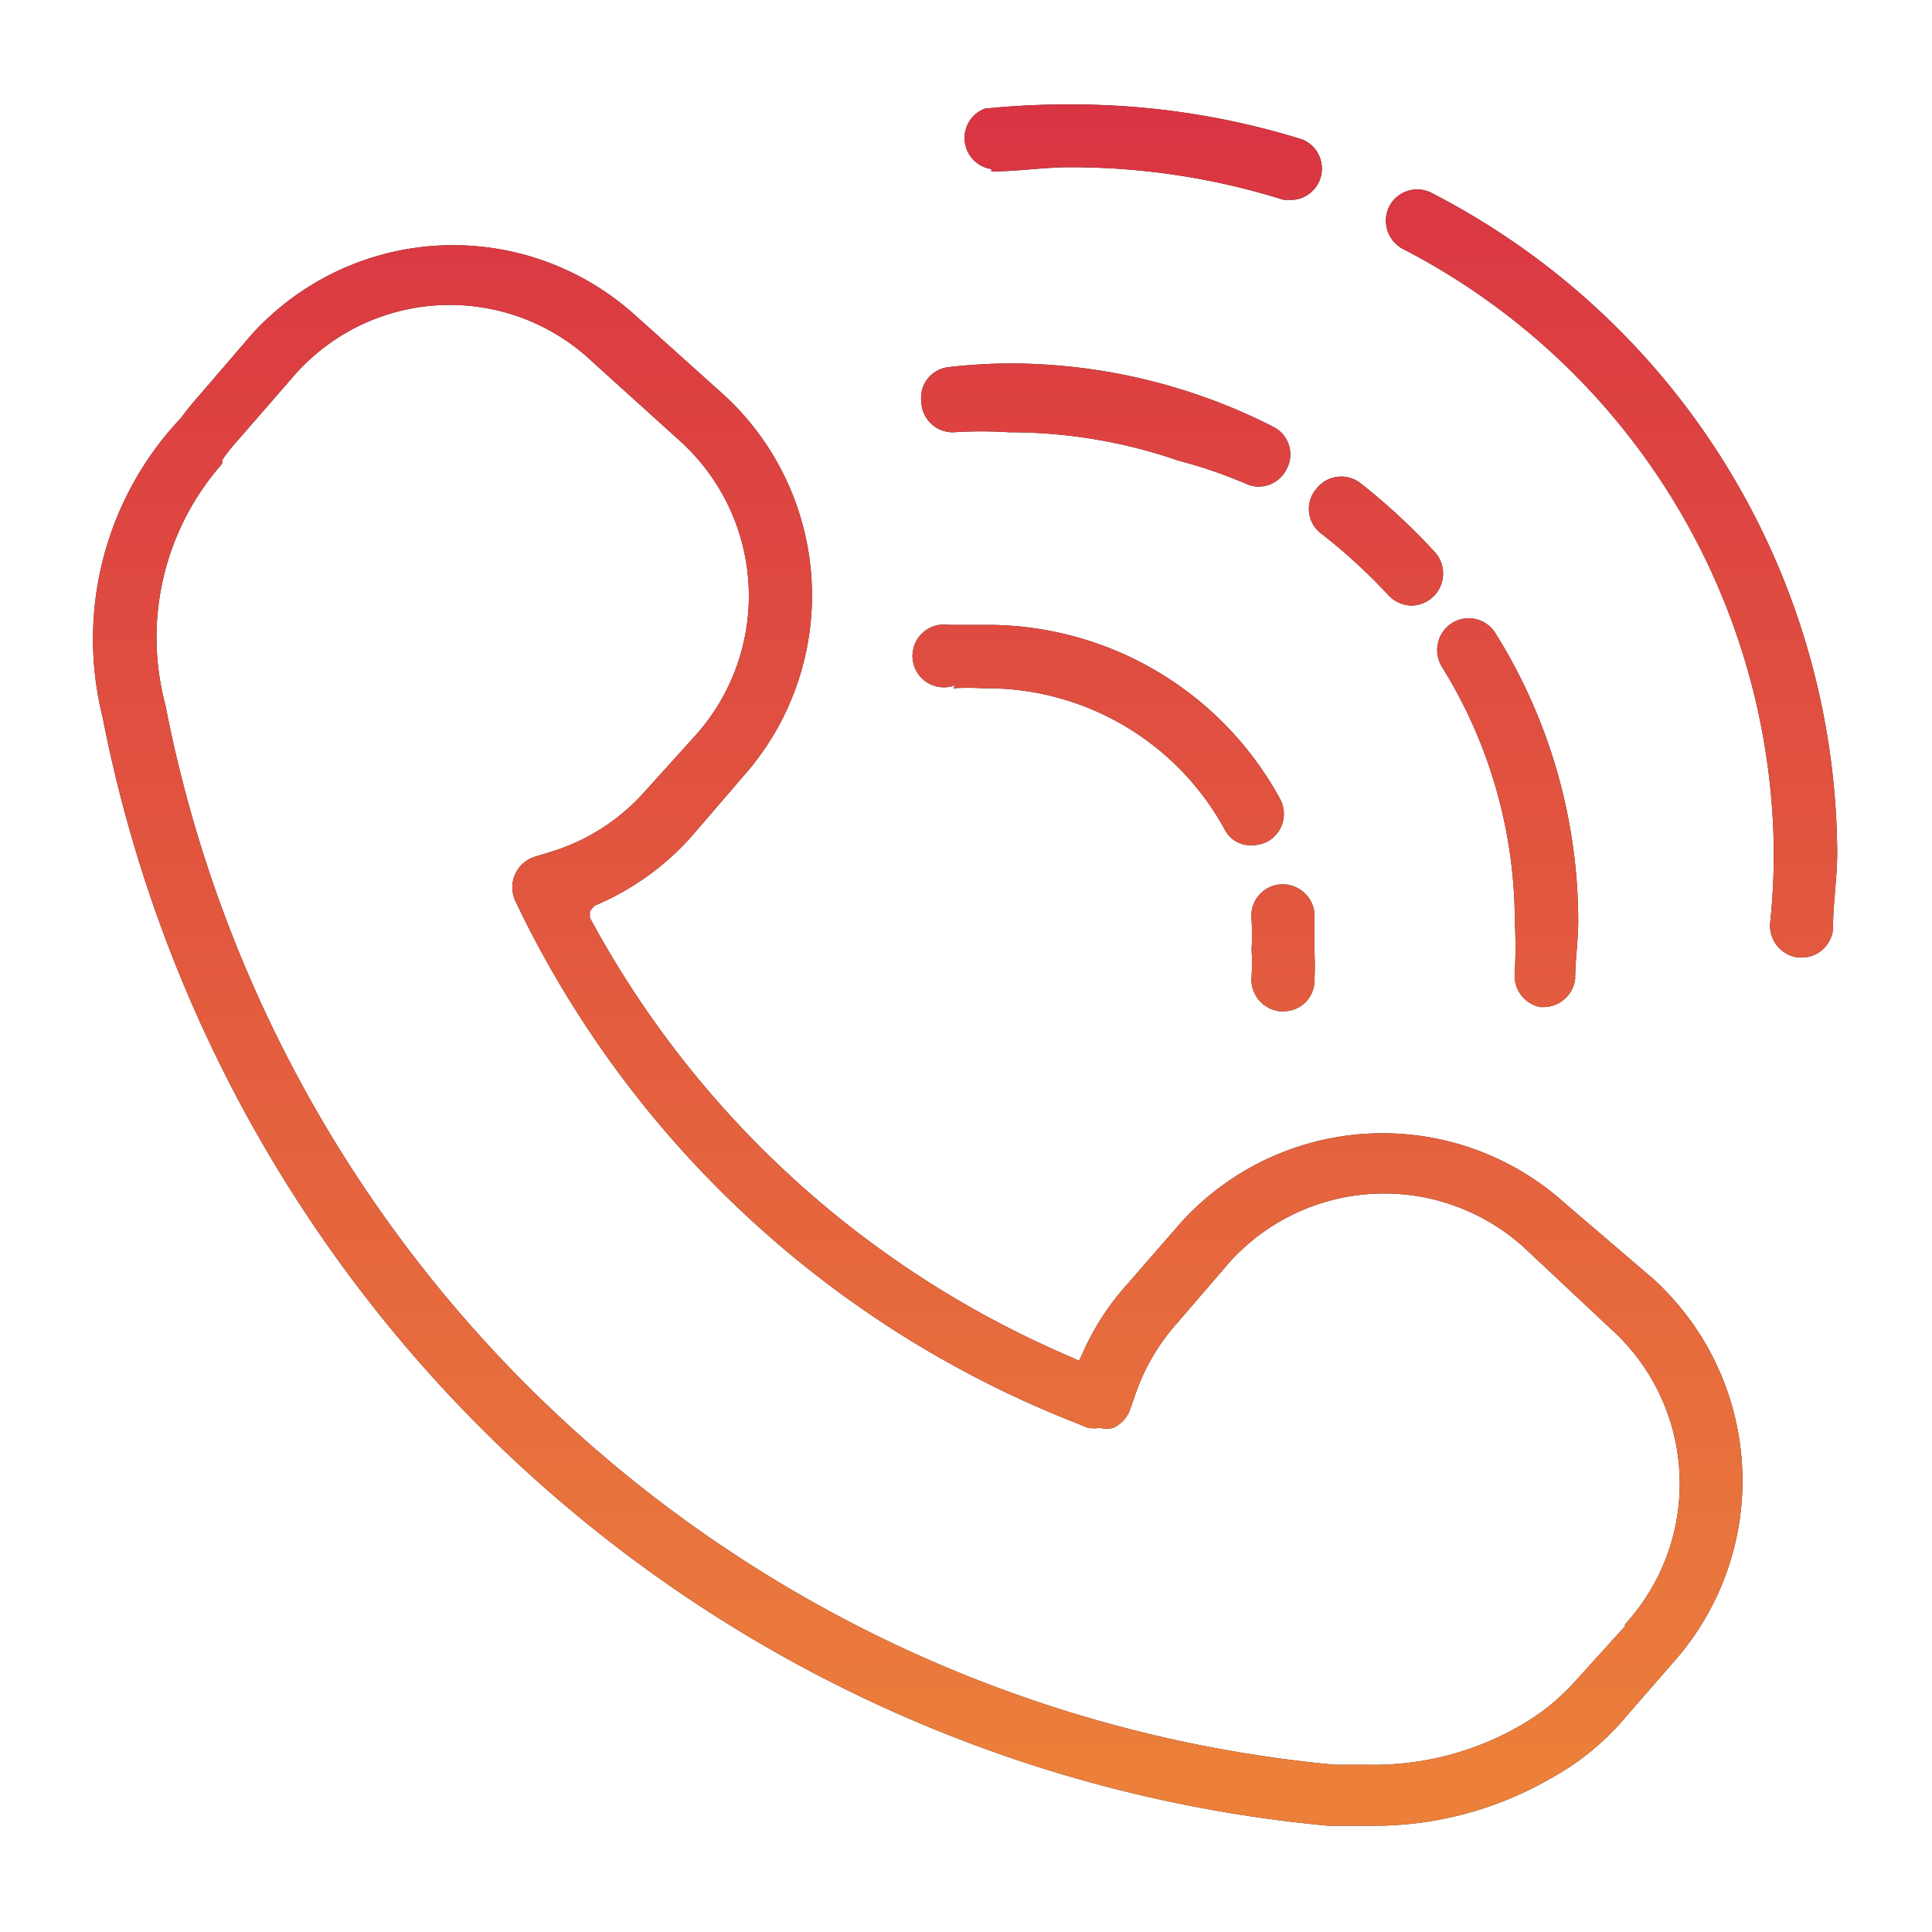 <svg id="Capa_1" data-name="Capa 1" xmlns="http://www.w3.org/2000/svg" xmlns:xlink="http://www.w3.org/1999/xlink" viewBox="0 0 32 32"><defs><style>.cls-1{fill:#242020;}.cls-2{fill:url(#departure);}</style><linearGradient id="departure" x1="16" y1="28.89" x2="16" y2="0.03" gradientUnits="userSpaceOnUse"><stop offset="0" stop-color="#ec7f3a"/><stop offset="0" stop-color="#eb7d3b"/><stop offset="1" stop-color="#d82f43"/></linearGradient></defs><path class="cls-1" d="M25.92,19.93a4.51,4.51,0,0,0-6.36.32l-.87,1a4.27,4.27,0,0,0-.77,1.19l-.05.1-.1-.05a16.31,16.31,0,0,1-8-7.29l0-.11L9.85,15a4.45,4.45,0,0,0,1.59-1.13l.86-1A4.51,4.51,0,0,0,12,6.55L10.53,5.23a4.5,4.5,0,0,0-6.37.32l-.86,1A4.78,4.78,0,0,0,3,6.92H3A5.33,5.33,0,0,0,1.7,11.88,22.83,22.83,0,0,0,22,30.24l.65,0a5.87,5.87,0,0,0,3.08-.81,4.31,4.31,0,0,0,1.1-.88l.87-1a4.52,4.52,0,0,0-.32-6.37Zm1,7-.86.95a3.62,3.62,0,0,1-.86.69,4.85,4.85,0,0,1-2.54.66l-.55,0A21.79,21.79,0,0,1,2.74,11.68a4.35,4.35,0,0,1,.94-4l0,0,0,0,0-.06a3.1,3.1,0,0,1,.27-.34l.87-1A3.43,3.43,0,0,1,9.82,6l1.45,1.31a3.46,3.46,0,0,1,.25,4.87l-.84.93,0,0a3.4,3.4,0,0,1-1.56,1l-.26.08a.53.53,0,0,0-.32.74l.12.25a17.26,17.26,0,0,0,9.14,8.38l.22.09a.64.64,0,0,0,.2,0,.44.44,0,0,0,.22,0,.54.54,0,0,0,.28-.31l.08-.23a3.45,3.45,0,0,1,.71-1.21l.86-1a3.45,3.45,0,0,1,4.87-.24L26.67,22A3.45,3.45,0,0,1,26.91,26.91Z"/><path class="cls-1" d="M25.51,16.68h.06a.53.53,0,0,0,.52-.47c0-.31.05-.63.05-.94a9,9,0,0,0-1.37-4.78.52.52,0,0,0-.72-.17.53.53,0,0,0-.17.72,8,8,0,0,1,1.21,4.23,7.56,7.56,0,0,1,0,.83A.53.53,0,0,0,25.51,16.68Z"/><path class="cls-1" d="M21.9,8.85a9.52,9.52,0,0,1,1.09,1,.53.53,0,0,0,.39.18.53.53,0,0,0,.39-.88A10.35,10.35,0,0,0,22.53,8a.52.52,0,0,0-.73.1A.51.51,0,0,0,21.9,8.85Z"/><path class="cls-1" d="M15.79,7.16a7.25,7.25,0,0,1,.93,0,8.53,8.53,0,0,1,2.8.47A8.09,8.09,0,0,1,20.61,8a.53.53,0,0,0,.24.06.52.52,0,0,0,.46-.29.51.51,0,0,0-.22-.7,9.31,9.31,0,0,0-1.22-.52,9.6,9.6,0,0,0-3.15-.53,8.94,8.94,0,0,0-1,.06.51.51,0,0,0-.46.57A.52.52,0,0,0,15.79,7.16Z"/><path class="cls-1" d="M21.2,16.75h.05a.51.51,0,0,0,.52-.47,5.07,5.07,0,0,0,0-.55c0-.21,0-.41,0-.62a.53.53,0,0,0-.58-.46.52.52,0,0,0-.46.58,4.19,4.19,0,0,1,0,.5,3.15,3.15,0,0,1,0,.44A.53.53,0,0,0,21.2,16.75Z"/><path class="cls-1" d="M15.79,11.4a4,4,0,0,1,.49,0,4.49,4.49,0,0,1,4,2.33.48.48,0,0,0,.46.27.57.57,0,0,0,.25-.06.52.52,0,0,0,.21-.71,5.52,5.52,0,0,0-4.89-2.88l-.6,0a.52.52,0,1,0,.11,1Z"/><path class="cls-1" d="M23.72,3.2a.52.52,0,0,0-.71.22.53.53,0,0,0,.22.7,11.34,11.34,0,0,1,6.15,10,11.12,11.12,0,0,1-.06,1.16.53.53,0,0,0,.47.58h.05a.52.52,0,0,0,.52-.47c0-.42.07-.85.07-1.27A12.37,12.37,0,0,0,23.72,3.2Z"/><path class="cls-1" d="M16.42,2.84c.43,0,.86-.07,1.3-.07a11.73,11.73,0,0,1,3.54.54l.16,0a.52.52,0,0,0,.15-1,12.83,12.83,0,0,0-3.85-.58,13.18,13.18,0,0,0-1.41.07.52.52,0,0,0,.11,1Z"/><path class="cls-2" d="M25.92,19.93a4.51,4.51,0,0,0-6.36.32l-.87,1a4.27,4.27,0,0,0-.77,1.19l-.05.1-.1-.05a16.31,16.31,0,0,1-8-7.29l0-.11L9.85,15a4.45,4.45,0,0,0,1.59-1.13l.86-1A4.51,4.51,0,0,0,12,6.55L10.53,5.23a4.5,4.5,0,0,0-6.37.32l-.86,1A4.78,4.78,0,0,0,3,6.92H3A5.33,5.33,0,0,0,1.7,11.88,22.83,22.83,0,0,0,22,30.24l.65,0a5.87,5.87,0,0,0,3.08-.81,4.31,4.31,0,0,0,1.1-.88l.87-1a4.52,4.52,0,0,0-.32-6.37Zm1,7-.86.95a3.62,3.62,0,0,1-.86.69,4.85,4.85,0,0,1-2.54.66l-.55,0A21.79,21.79,0,0,1,2.74,11.68a4.35,4.35,0,0,1,.94-4l0,0,0,0,0-.06a3.1,3.1,0,0,1,.27-.34l.87-1A3.43,3.43,0,0,1,9.82,6l1.45,1.31a3.46,3.46,0,0,1,.25,4.87l-.84.93,0,0a3.4,3.4,0,0,1-1.56,1l-.26.08a.53.53,0,0,0-.32.74l.12.25a17.26,17.26,0,0,0,9.14,8.38l.22.09a.64.64,0,0,0,.2,0,.44.44,0,0,0,.22,0,.54.54,0,0,0,.28-.31l.08-.23a3.45,3.45,0,0,1,.71-1.21l.86-1a3.45,3.45,0,0,1,4.87-.24L26.67,22A3.45,3.45,0,0,1,26.91,26.91Z"/><path class="cls-2" d="M25.51,16.68h.06a.53.53,0,0,0,.52-.47c0-.31.05-.63.05-.94a9,9,0,0,0-1.37-4.78.52.52,0,0,0-.72-.17.53.53,0,0,0-.17.72,8,8,0,0,1,1.21,4.23,7.56,7.56,0,0,1,0,.83A.53.53,0,0,0,25.51,16.68Z"/><path class="cls-2" d="M21.9,8.85a9.52,9.52,0,0,1,1.09,1,.53.53,0,0,0,.39.18.53.53,0,0,0,.39-.88A10.35,10.35,0,0,0,22.53,8a.52.52,0,0,0-.73.1A.51.51,0,0,0,21.9,8.85Z"/><path class="cls-2" d="M15.79,7.16a7.25,7.25,0,0,1,.93,0,8.53,8.53,0,0,1,2.8.47A8.09,8.09,0,0,1,20.61,8a.53.53,0,0,0,.24.06.52.52,0,0,0,.46-.29.51.51,0,0,0-.22-.7,9.31,9.31,0,0,0-1.22-.52,9.6,9.6,0,0,0-3.15-.53,8.94,8.94,0,0,0-1,.06.51.51,0,0,0-.46.57A.52.52,0,0,0,15.79,7.16Z"/><path class="cls-2" d="M21.2,16.75h.05a.51.51,0,0,0,.52-.47,5.07,5.07,0,0,0,0-.55c0-.21,0-.41,0-.62a.53.53,0,0,0-.58-.46.52.52,0,0,0-.46.58,4.19,4.19,0,0,1,0,.5,3.15,3.15,0,0,1,0,.44A.53.53,0,0,0,21.2,16.75Z"/><path class="cls-2" d="M15.79,11.4a4,4,0,0,1,.49,0,4.49,4.49,0,0,1,4,2.33.48.48,0,0,0,.46.27.57.57,0,0,0,.25-.06.52.52,0,0,0,.21-.71,5.52,5.52,0,0,0-4.89-2.88l-.6,0a.52.52,0,1,0,.11,1Z"/><path class="cls-2" d="M23.72,3.2a.52.52,0,0,0-.71.22.53.53,0,0,0,.22.7,11.34,11.34,0,0,1,6.15,10,11.12,11.12,0,0,1-.06,1.16.53.53,0,0,0,.47.58h.05a.52.52,0,0,0,.52-.47c0-.42.07-.85.07-1.27A12.37,12.37,0,0,0,23.72,3.2Z"/><path class="cls-2" d="M16.42,2.84c.43,0,.86-.07,1.3-.07a11.73,11.73,0,0,1,3.54.54l.16,0a.52.52,0,0,0,.15-1,12.83,12.83,0,0,0-3.85-.58,13.18,13.18,0,0,0-1.41.07.52.52,0,0,0,.11,1Z"/></svg>